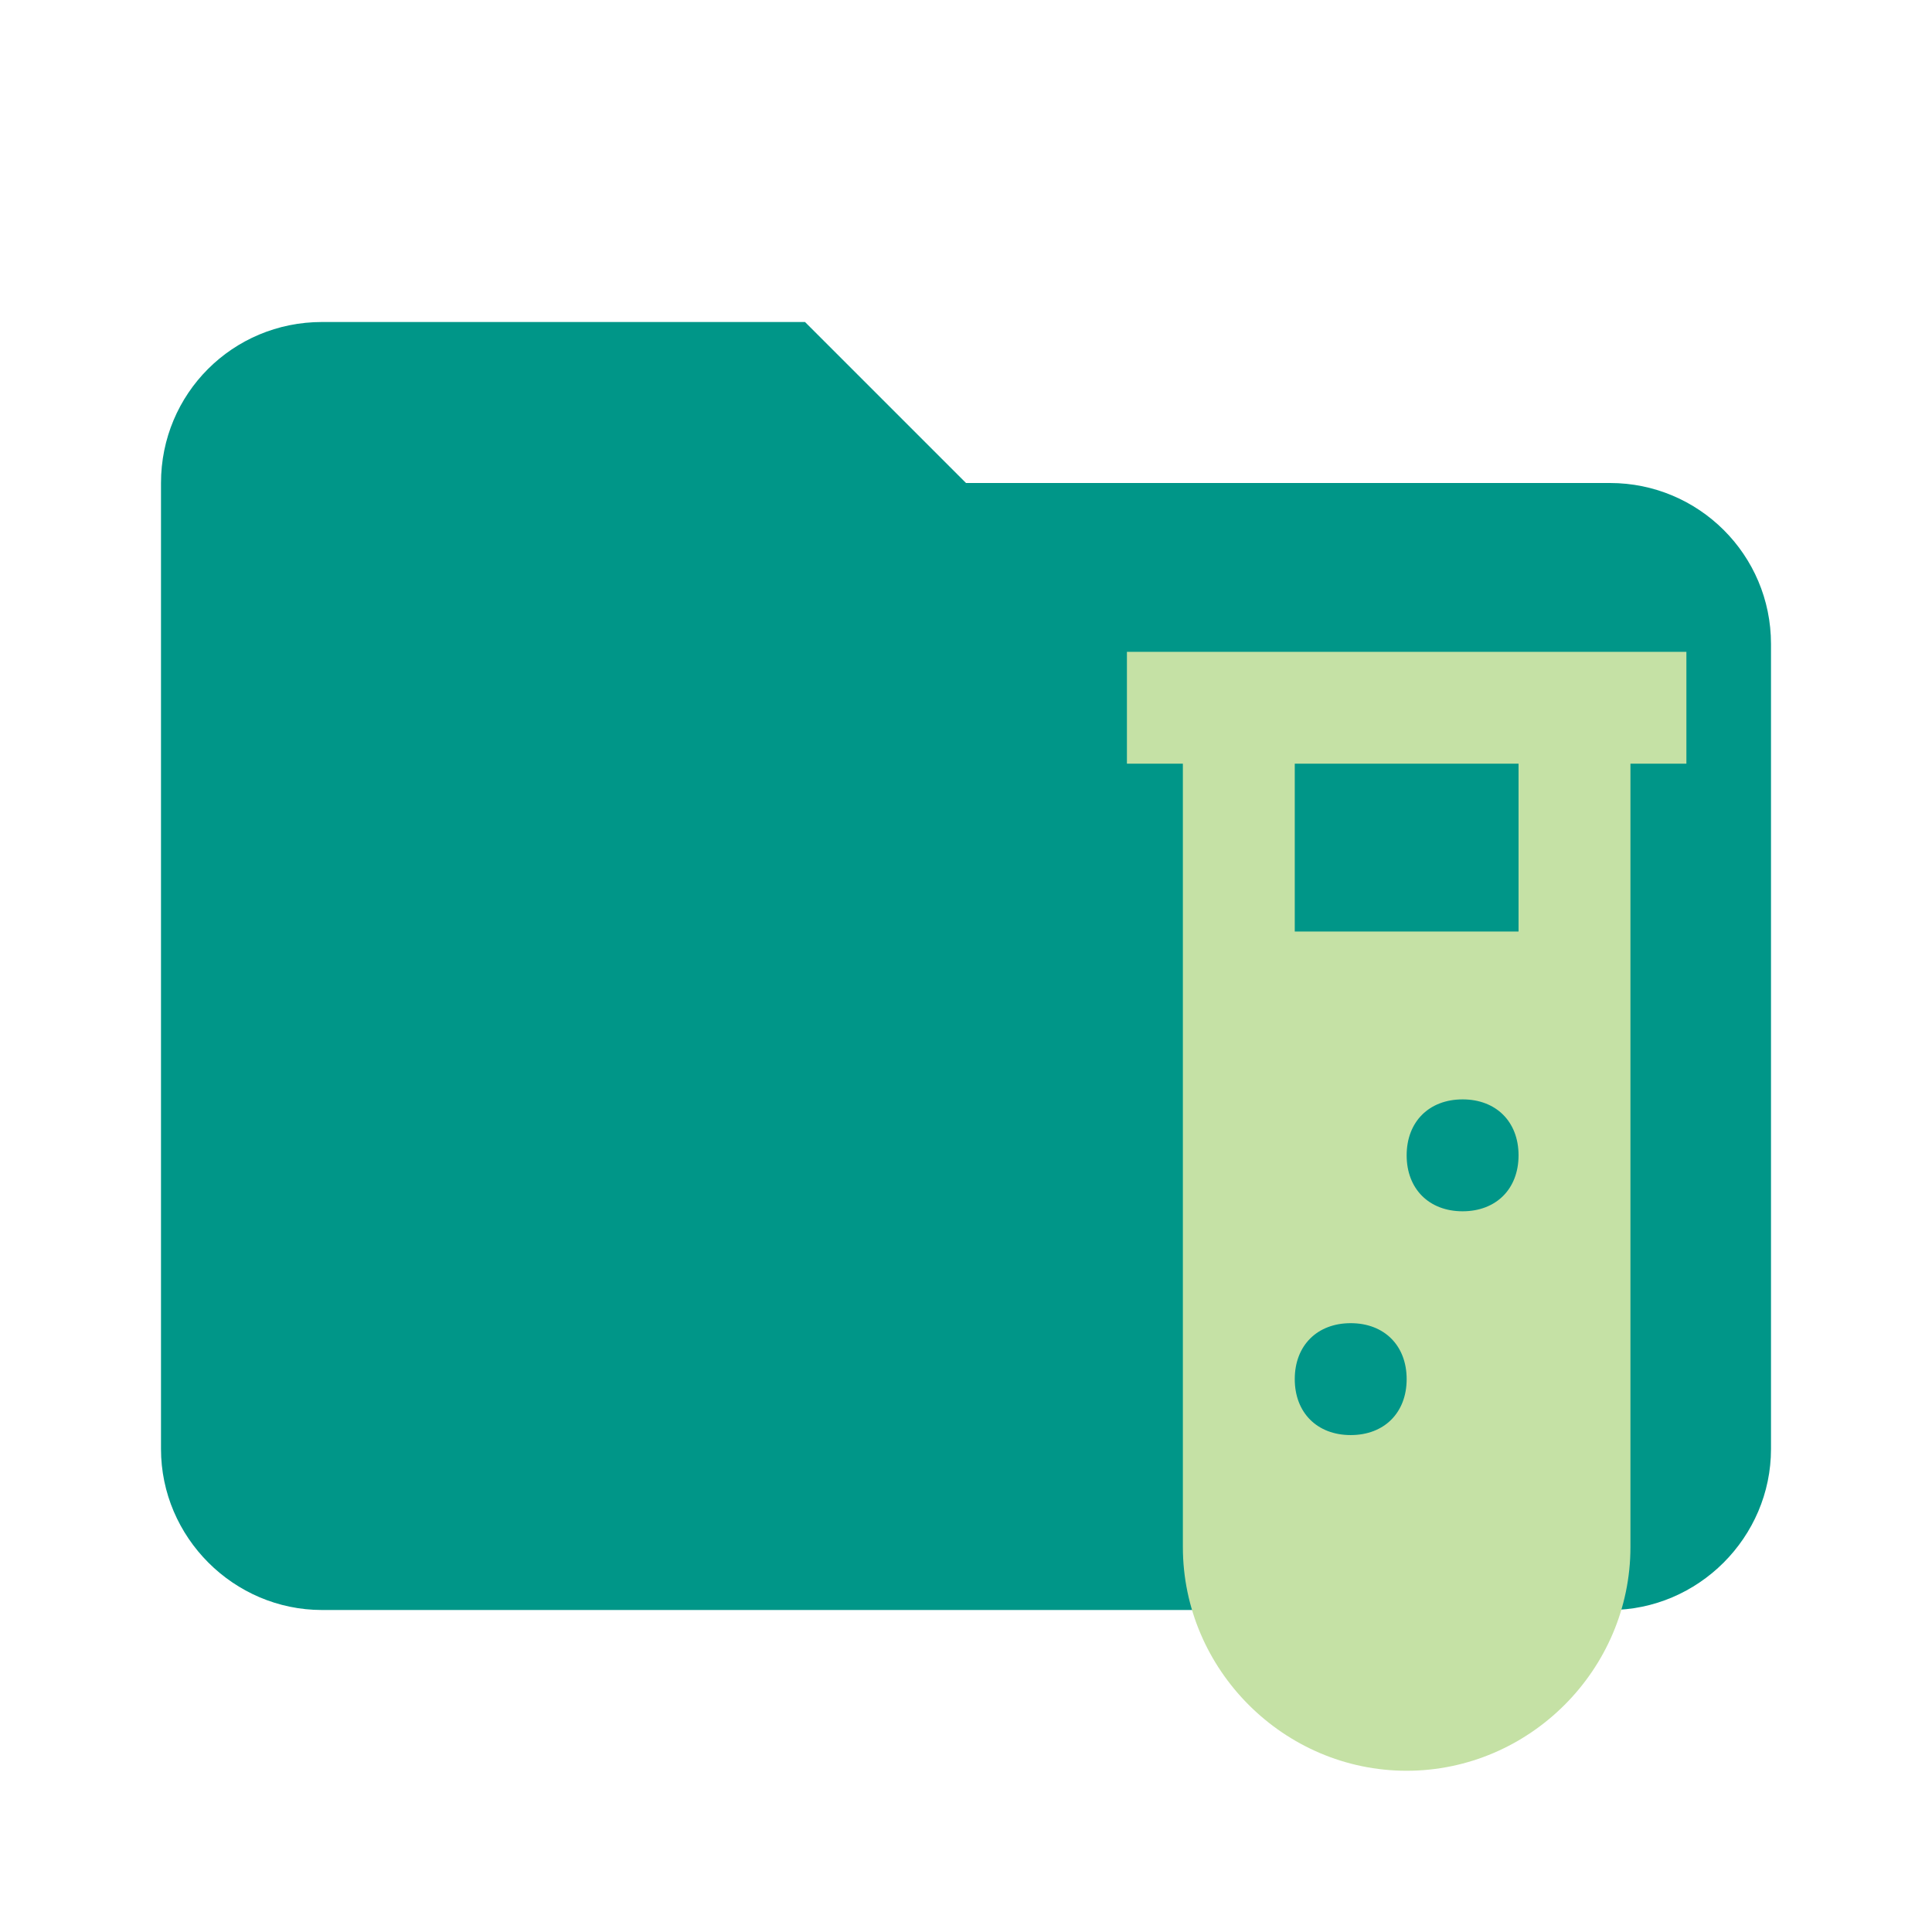 <svg xmlns="http://www.w3.org/2000/svg" xmlns:xlink="http://www.w3.org/1999/xlink" width="16" height="16" fill-rule="evenodd" stroke-linejoin="round" stroke-miterlimit="1.414" clip-rule="evenodd" version="1.1" viewBox="0 0 24 24" xml:space="preserve"><path id="path3338" fill="#009688" d="M10,4L4,4C2.89,4 2,4.89 2,6L2,18C2,19.097 2.903,20 4,20L20,20C21.097,20 22,19.097 22,18L22,8C22,6.89 21.1,6 20,6L12,6L10,4Z"/><g fill="#C5E1A5"><path d="M7,2L7,4L8,4L8,18C8,20.194 9.806,22 12,22C14.194,22 16,20.194 16,18L16,4L17,4L17,2L7,2M11,16C10.4,16 10,15.6 10,15C10,14.4 10.4,14 11,14C11.6,14 12,14.4 12,15C12,15.6 11.6,16 11,16M13,12C12.4,12 12,11.6 12,11C12,10.4 12.4,10 13,10C13.6,10 14,10.4 14,11C14,11.6 13.6,12 13,12M14,7L10,7L10,4L14,4L14,7Z" transform="matrix(0.695,0,0,0.695,9.134,6.707)"/></g></svg>